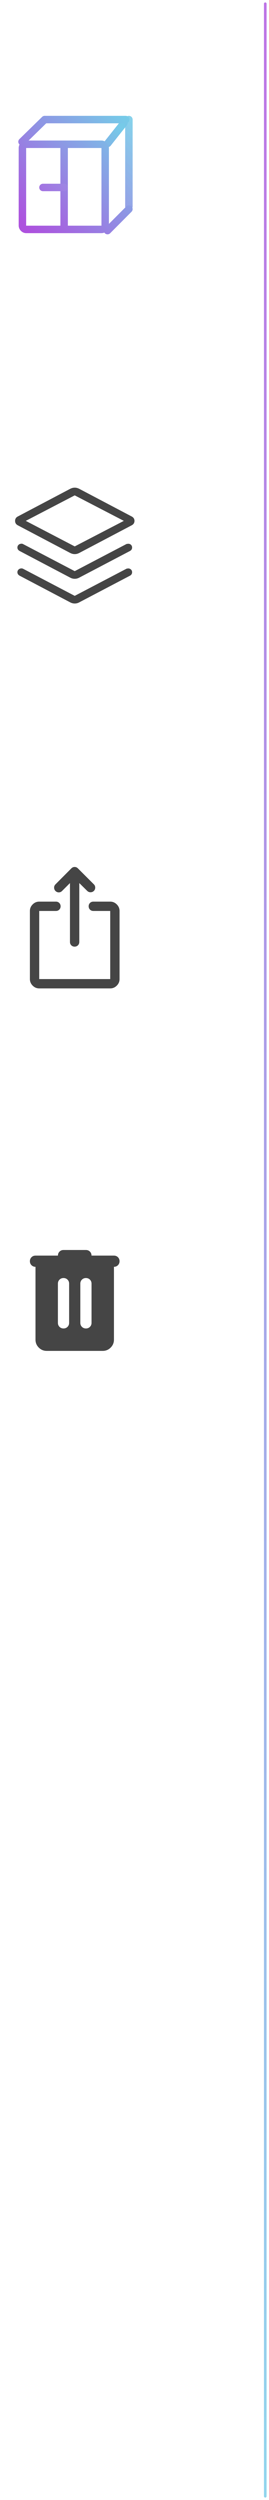 <svg width="72" height="669" viewBox="0 0 72 669" fill="none" xmlns="http://www.w3.org/2000/svg">
<g id="side menu">
<g id="LOGO1">
<path id="Line 12" d="M28.838 38.372L33.175 32.891" stroke="url(#paint0_linear_614_814)" stroke-width="2" stroke-linecap="round"/>
<path id="Line 16" d="M28.779 61.71L34.5 55.955" stroke="url(#paint1_linear_614_814)" stroke-width="2" stroke-linecap="round"/>
<path id="Line 15" d="M5.895 37.935L11.965 31.997" stroke="url(#paint2_linear_614_814)" stroke-width="2" stroke-linecap="round"/>
<path id="Line 8" d="M11.973 31.997L33.644 31.997" stroke="url(#paint3_linear_614_814)" stroke-width="2" stroke-linecap="round"/>
<path id="Line 9" d="M34.5 31.997L34.5 55.239" stroke="url(#paint4_linear_614_814)" stroke-width="2" stroke-linecap="round"/>
<path id="Line 10" d="M17.166 38.829V61.21" stroke="url(#paint5_linear_614_814)" stroke-width="2" stroke-linecap="round"/>
<path id="Line 14" d="M17.171 50.165H11.501" stroke="url(#paint6_linear_614_814)" stroke-width="2" stroke-linecap="round"/>
<rect id="Rectangle 44" x="6" y="38.605" width="22.156" height="22.786" rx="1" stroke="url(#paint7_linear_614_814)" stroke-width="2"/>
</g>
<g id="delete button">
<g id="delete">
<mask id="mask0_614_814" style="mask-type:alpha" maskUnits="userSpaceOnUse" x="2" y="329" width="36" height="37">
<rect id="Bounding box" x="2" y="329.997" width="36" height="36" fill="#D9D9D9"/>
</mask>
<g mask="url(#mask0_614_814)">
<path id="delete_2" d="M12.5 361.497C11.675 361.497 10.969 361.203 10.381 360.616C9.794 360.028 9.5 359.322 9.5 358.497V338.997C9.075 338.997 8.719 338.853 8.431 338.566C8.144 338.278 8 337.922 8 337.497C8 337.072 8.144 336.716 8.431 336.428C8.719 336.141 9.075 335.997 9.5 335.997H15.5C15.5 335.572 15.644 335.216 15.931 334.928C16.219 334.641 16.575 334.497 17 334.497H23C23.425 334.497 23.781 334.641 24.069 334.928C24.356 335.216 24.5 335.572 24.5 335.997H30.5C30.925 335.997 31.281 336.141 31.569 336.428C31.856 336.716 32 337.072 32 337.497C32 337.922 31.856 338.278 31.569 338.566C31.281 338.853 30.925 338.997 30.5 338.997V358.497C30.5 359.322 30.206 360.028 29.619 360.616C29.031 361.203 28.325 361.497 27.5 361.497H12.5ZM17 355.497C17.425 355.497 17.781 355.353 18.069 355.066C18.356 354.778 18.5 354.422 18.5 353.997V343.497C18.5 343.072 18.356 342.716 18.069 342.428C17.781 342.141 17.425 341.997 17 341.997C16.575 341.997 16.219 342.141 15.931 342.428C15.644 342.716 15.5 343.072 15.5 343.497V353.997C15.5 354.422 15.644 354.778 15.931 355.066C16.219 355.353 16.575 355.497 17 355.497ZM23 355.497C23.425 355.497 23.781 355.353 24.069 355.066C24.356 354.778 24.5 354.422 24.5 353.997V343.497C24.5 343.072 24.356 342.716 24.069 342.428C23.781 342.141 23.425 341.997 23 341.997C22.575 341.997 22.219 342.141 21.931 342.428C21.644 342.716 21.5 343.072 21.5 343.497V353.997C21.5 354.422 21.644 354.778 21.931 355.066C22.219 355.353 22.575 355.497 23 355.497Z" fill="#454545"/>
</g>
</g>
</g>
<g id="export/share button">
<g id="ios_share">
<mask id="mask1_614_814" style="mask-type:alpha" maskUnits="userSpaceOnUse" x="2" y="229" width="36" height="37">
<rect id="Bounding box_2" x="2" y="229.997" width="36" height="36" fill="#D9D9D9"/>
</mask>
<g mask="url(#mask1_614_814)">
<path id="ios_share_2" d="M10.5 264.497C9.825 264.497 9.24 264.249 8.744 263.753C8.248 263.258 8 262.672 8 261.997V243.772C8 243.097 8.248 242.512 8.744 242.016C9.24 241.52 9.825 241.272 10.5 241.272H14.975C15.329 241.272 15.626 241.392 15.866 241.633C16.105 241.873 16.225 242.171 16.225 242.526C16.225 242.882 16.105 243.178 15.866 243.416C15.626 243.653 15.329 243.772 14.975 243.772H10.5V261.997H29.5V243.772H24.975C24.621 243.772 24.324 243.652 24.084 243.411C23.845 243.171 23.725 242.873 23.725 242.518C23.725 242.162 23.845 241.866 24.084 241.628C24.324 241.391 24.621 241.272 24.975 241.272H29.5C30.175 241.272 30.76 241.52 31.256 242.016C31.752 242.512 32 243.097 32 243.772V261.997C32 262.672 31.752 263.258 31.256 263.753C30.76 264.249 30.175 264.497 29.5 264.497H10.5ZM18.725 236.31L16.6 238.435C16.35 238.685 16.058 238.807 15.725 238.803C15.392 238.799 15.097 238.672 14.84 238.422C14.605 238.172 14.485 237.876 14.481 237.535C14.477 237.193 14.6 236.897 14.85 236.647L19.1 232.372C19.35 232.122 19.642 231.997 19.975 231.997C20.308 231.997 20.6 232.122 20.85 232.372L25.125 236.647C25.367 236.889 25.488 237.18 25.488 237.52C25.488 237.86 25.37 238.154 25.135 238.401C24.878 238.648 24.577 238.772 24.232 238.772C23.887 238.772 23.589 238.647 23.337 238.397L21.225 236.31V252.072C21.225 252.426 21.105 252.723 20.864 252.963C20.624 253.202 20.326 253.322 19.971 253.322C19.615 253.322 19.319 253.202 19.081 252.963C18.844 252.723 18.725 252.426 18.725 252.072V236.31Z" fill="#454545"/>
</g>
</g>
</g>
<g id="gallery button">
<g id="stacks">
<mask id="mask2_614_814" style="mask-type:alpha" maskUnits="userSpaceOnUse" x="0" y="125" width="40" height="41">
<rect id="Bounding box_3" y="125.997" width="40" height="40" fill="#D9D9D9"/>
</mask>
<g mask="url(#mask2_614_814)">
<path id="stacks_2" d="M20 148.282C19.784 148.282 19.579 148.256 19.385 148.203C19.191 148.151 18.994 148.075 18.796 147.976L4.708 140.539C4.469 140.401 4.297 140.234 4.192 140.038C4.088 139.841 4.035 139.623 4.035 139.384C4.035 139.152 4.088 138.937 4.192 138.741C4.297 138.544 4.469 138.377 4.708 138.24L18.796 130.803C18.994 130.704 19.191 130.628 19.385 130.575C19.579 130.522 19.784 130.496 20 130.496C20.216 130.496 20.421 130.522 20.615 130.575C20.809 130.628 21.005 130.704 21.204 130.803L35.307 138.24C35.547 138.377 35.722 138.544 35.832 138.741C35.943 138.937 35.998 139.152 35.998 139.384C35.998 139.623 35.943 139.841 35.832 140.038C35.722 140.234 35.547 140.401 35.307 140.539L21.204 147.976C21.005 148.075 20.809 148.151 20.615 148.203C20.421 148.256 20.216 148.282 20 148.282ZM20 146.219L33.145 139.384L20 132.559L6.898 139.384L20 146.219ZM20 152.839L33.852 145.575C33.919 145.544 34.11 145.521 34.425 145.508C34.687 145.529 34.908 145.634 35.089 145.821C35.27 146.008 35.36 146.242 35.36 146.523C35.36 146.712 35.317 146.882 35.23 147.032C35.144 147.183 35.005 147.314 34.816 147.427L21.204 154.578C21.005 154.684 20.809 154.762 20.615 154.811C20.421 154.86 20.216 154.885 20 154.885C19.784 154.885 19.579 154.86 19.385 154.811C19.191 154.762 18.994 154.684 18.796 154.578L5.227 147.427C5.038 147.314 4.896 147.183 4.8 147.032C4.705 146.882 4.657 146.712 4.657 146.523C4.657 146.242 4.75 146.008 4.936 145.821C5.122 145.634 5.346 145.529 5.608 145.508C5.714 145.486 5.814 145.483 5.908 145.498C6.002 145.512 6.096 145.547 6.191 145.603L20 152.839ZM20 159.452L33.852 152.188C33.919 152.15 34.11 152.124 34.425 152.11C34.687 152.139 34.908 152.247 35.089 152.434C35.27 152.621 35.36 152.852 35.36 153.125C35.36 153.315 35.317 153.486 35.23 153.64C35.144 153.794 35.005 153.927 34.816 154.04L21.204 161.191C21.005 161.298 20.809 161.375 20.615 161.424C20.421 161.474 20.216 161.498 20 161.498C19.784 161.498 19.579 161.474 19.385 161.424C19.191 161.375 18.994 161.298 18.796 161.191L5.227 154.04C5.038 153.927 4.896 153.794 4.8 153.64C4.705 153.486 4.657 153.315 4.657 153.125C4.657 152.852 4.75 152.621 4.936 152.434C5.122 152.247 5.346 152.139 5.608 152.11C5.714 152.096 5.814 152.096 5.908 152.111C6.002 152.125 6.096 152.157 6.191 152.205L20 159.452Z" fill="#454545"/>
</g>
</g>
</g>
<path id="Line 20" d="M71 668L71 1" stroke="url(#paint8_linear_614_814)" stroke-opacity="0.8" stroke-width="0.7" stroke-linecap="round"/>
</g>
<defs>
<linearGradient id="paint0_linear_614_814" x1="6.362" y1="60.967" x2="32.518" y2="34.238" gradientUnits="userSpaceOnUse">
<stop stop-color="#AD51DE"/>
<stop offset="1" stop-color="#76CAE8"/>
</linearGradient>
<linearGradient id="paint1_linear_614_814" x1="6.035" y1="59.552" x2="36.938" y2="33.789" gradientUnits="userSpaceOnUse">
<stop stop-color="#AD51DE"/>
<stop offset="1" stop-color="#76CAE8"/>
</linearGradient>
<linearGradient id="paint2_linear_614_814" x1="6.185" y1="60.867" x2="35.133" y2="34.148" gradientUnits="userSpaceOnUse">
<stop stop-color="#AD51DE"/>
<stop offset="1" stop-color="#76CAE8"/>
</linearGradient>
<linearGradient id="paint3_linear_614_814" x1="6.468" y1="59.997" x2="34.912" y2="33.351" gradientUnits="userSpaceOnUse">
<stop stop-color="#AE52DF"/>
<stop offset="0.324" stop-color="#9C79E2"/>
<stop offset="1" stop-color="#76CAE8"/>
</linearGradient>
<linearGradient id="paint4_linear_614_814" x1="5.5" y1="61.216" x2="35.69" y2="33.283" gradientUnits="userSpaceOnUse">
<stop stop-color="#AE52DF"/>
<stop offset="1" stop-color="#76CAE8" stop-opacity="0.88"/>
</linearGradient>
<linearGradient id="paint5_linear_614_814" x1="6.407" y1="61.028" x2="34.041" y2="33.528" gradientUnits="userSpaceOnUse">
<stop stop-color="#AD51DE"/>
<stop offset="1" stop-color="#77C9E8"/>
</linearGradient>
<linearGradient id="paint6_linear_614_814" x1="6.43" y1="60.975" x2="34.374" y2="34.805" gradientUnits="userSpaceOnUse">
<stop stop-color="#AD51DE"/>
<stop offset="1" stop-color="#87CFEB"/>
</linearGradient>
<linearGradient id="paint7_linear_614_814" x1="6.907" y1="61.027" x2="34.503" y2="34.841" gradientUnits="userSpaceOnUse">
<stop stop-color="#AD51DE"/>
<stop offset="0.358" stop-color="#997CE2"/>
<stop offset="1" stop-color="#76CAE8"/>
</linearGradient>
<linearGradient id="paint8_linear_614_814" x1="71" y1="1" x2="71" y2="668" gradientUnits="userSpaceOnUse">
<stop stop-color="#AD51DE"/>
<stop offset="1" stop-color="#76CAE8"/>
</linearGradient>
</defs>
</svg>

